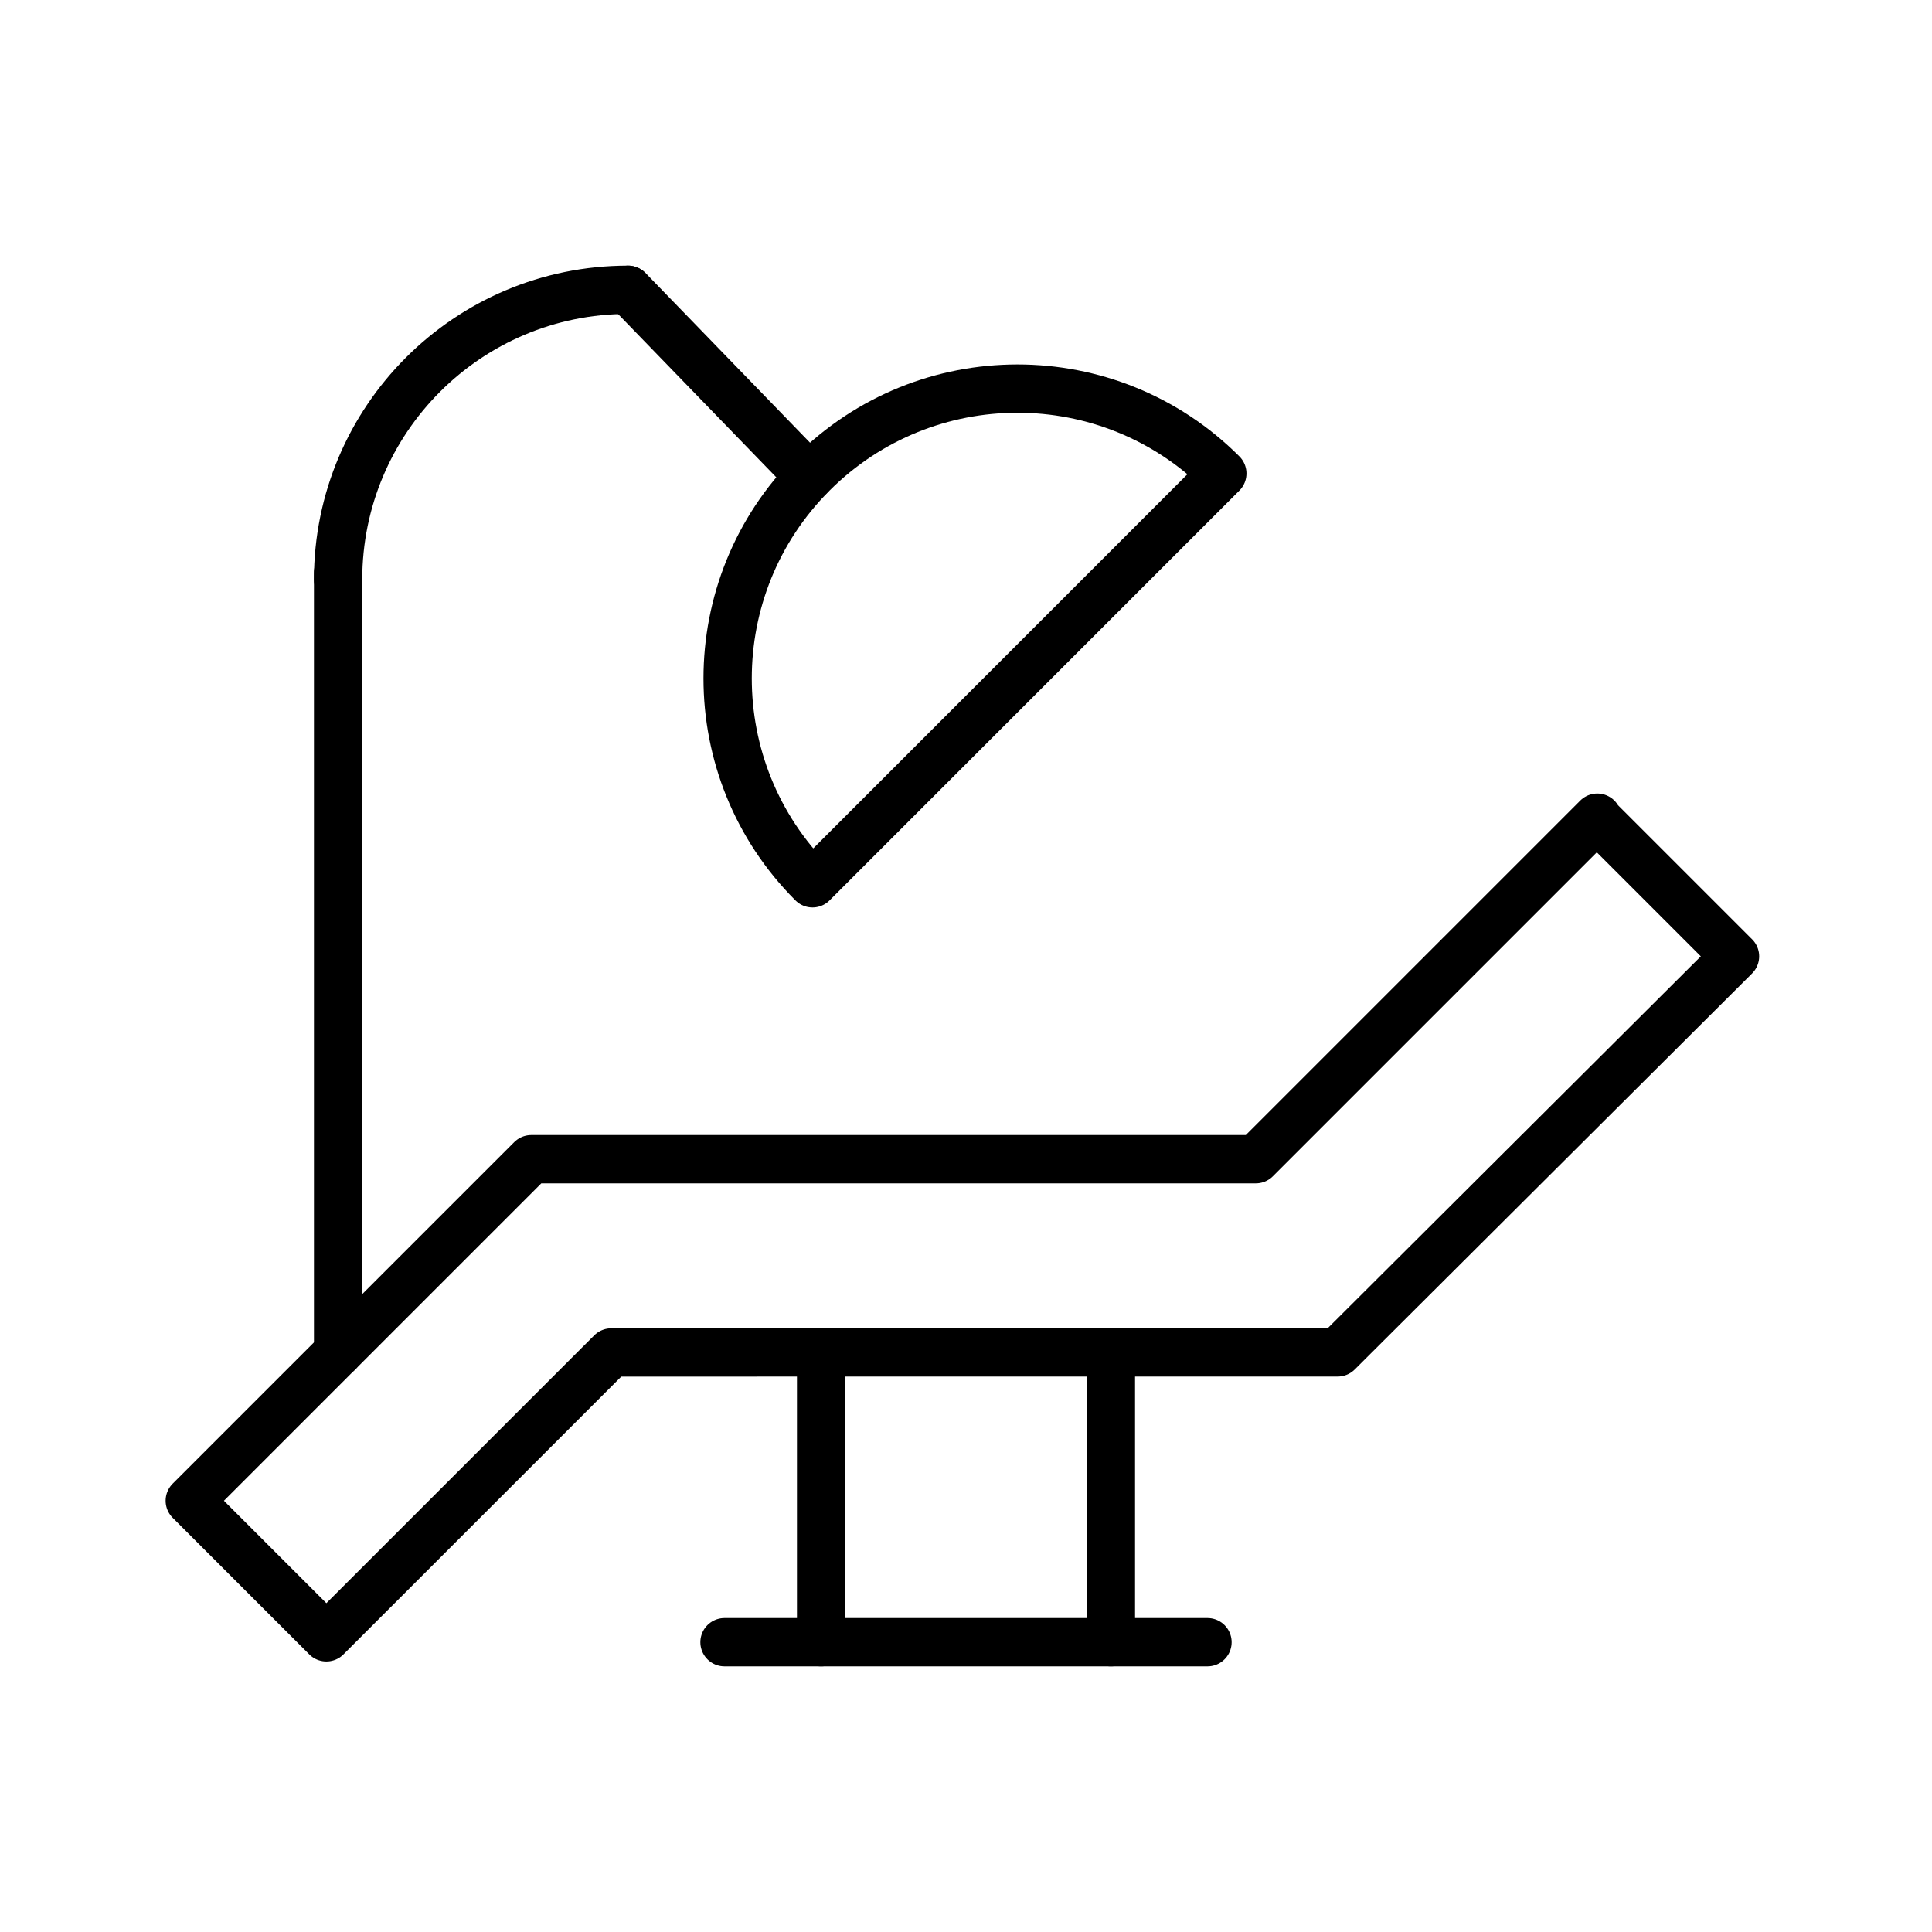<?xml version="1.0" encoding="utf-8"?>
<!-- Generator: Adobe Illustrator 21.1.0, SVG Export Plug-In . SVG Version: 6.00 Build 0)  -->
<svg version="1.1" id="Layer_1" xmlns="http://www.w3.org/2000/svg" xmlns:xlink="http://www.w3.org/1999/xlink" x="0px" y="0px"
	 viewBox="0 0 40 40" style="enable-background:new 0 0 40 40;" xml:space="preserve">
<style type="text/css">
	.st0{fill:none;}
	.st1{fill:none;stroke:#000000;stroke-linecap:round;stroke-linejoin:round;stroke-miterlimit:10;}
</style>
<rect class="st0" width="40" height="40"/>
<g>
	<path class="st1" d="M16.822,9.803c-2.343,2.343-2.343,6.142,0,8.485l8.485-8.485
		C22.965,7.46,19.166,7.46,16.822,9.803z"/>
	<line class="st1" x1="15" y1="34" x2="25" y2="34"/>
	<line class="st1" x1="17" y1="34" x2="17" y2="28.001"/>
	<line class="st1" x1="23" y1="34" x2="23" y2="28.001"/>
	<polygon class="st1" points="35.922,19.8 27.695,28 12.656,28.001 6.757,33.899 
		3.929,31.071 11,24 26,24 33.071,16.929 33.071,16.95 35.899,19.778 	"/>
	<line class="st1" x1="7" y1="28.001" x2="7" y2="11.864"/>
	<line class="st1" x1="16.753" y1="9.866" x2="13.006" y2="6"/>
	<path class="st1" d="M7,12c0-3.314,2.686-6,6-6"/>
</g>
</svg>
